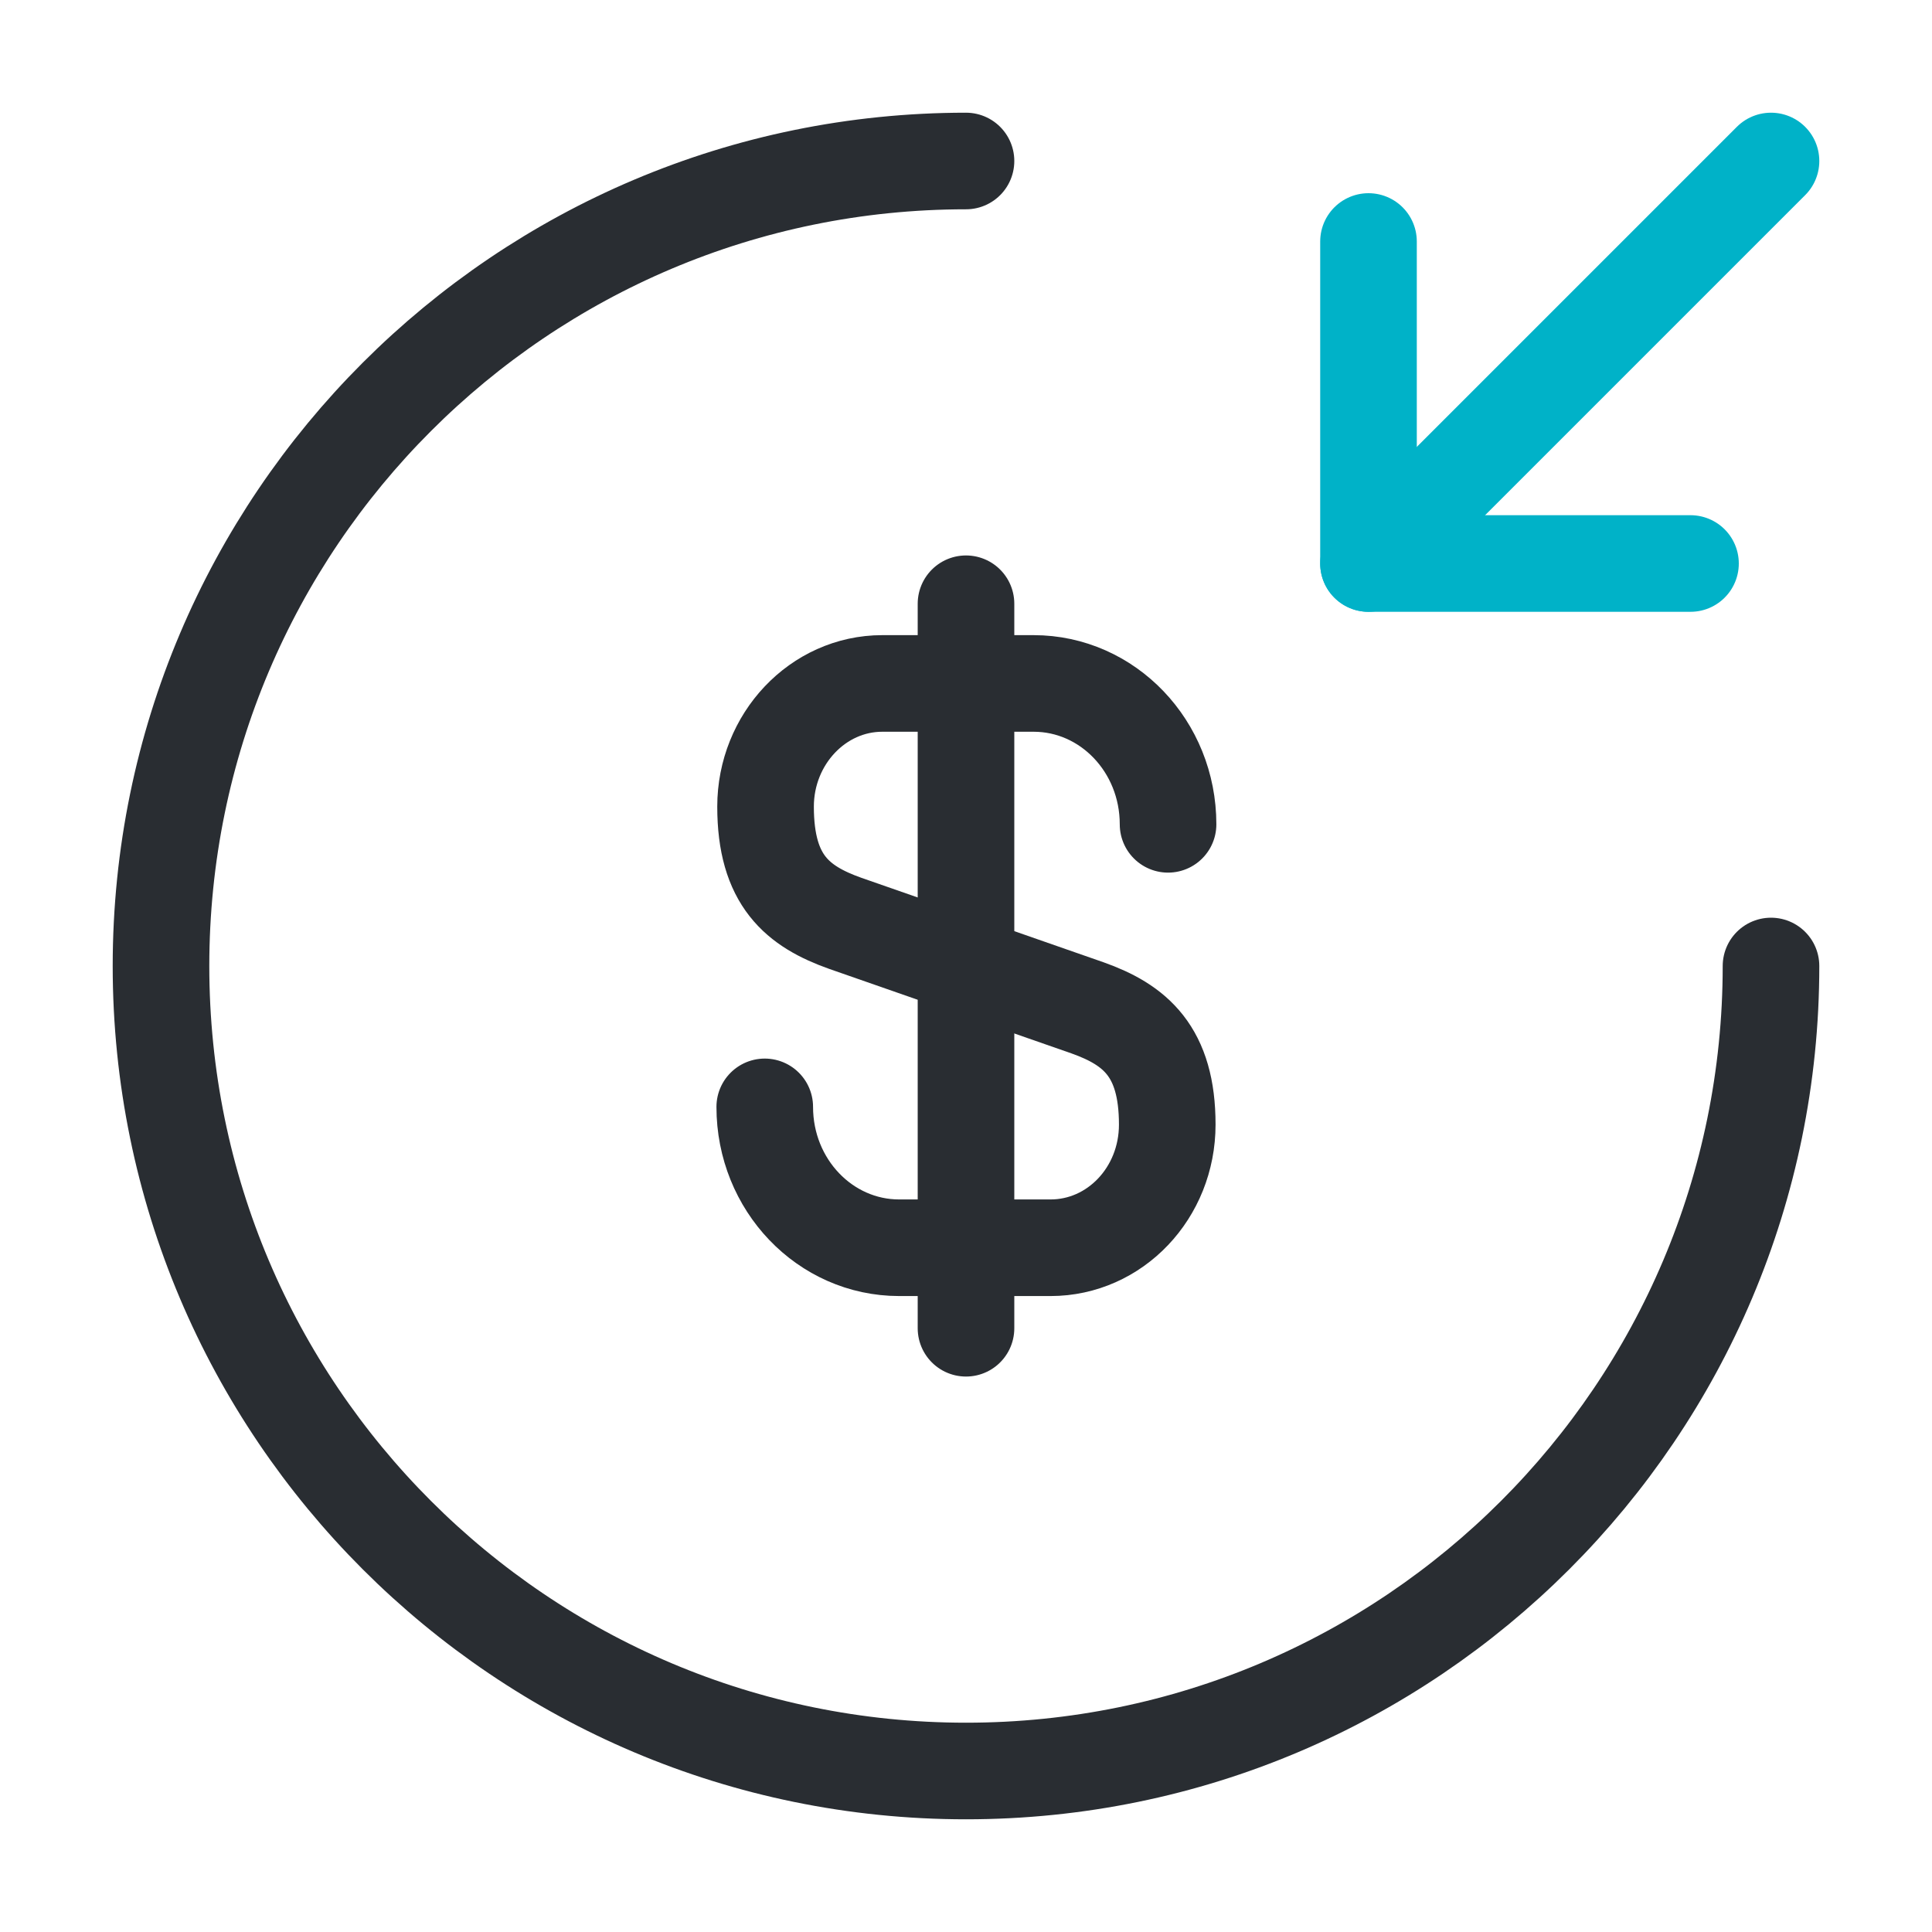 <svg width="24" height="24" viewBox="0 0 24 24" fill="none" xmlns="http://www.w3.org/2000/svg">
<path d="M9.5 13.75C9.5 14.72 10.25 15.5 11.17 15.5H13.05C13.85 15.5 14.5 14.82 14.5 13.97C14.5 13.06 14.1 12.73 13.51 12.52L10.5 11.47C9.91 11.26 9.51 10.94 9.51 10.02C9.51 9.18 10.16 8.49 10.96 8.49H12.84C13.76 8.49 14.51 9.27 14.51 10.24" stroke="#292D32" stroke-width="1.2" stroke-linecap="round" stroke-linejoin="round"/>
<path d="M12 7.5V16.5" stroke="#292D32" stroke-width="1.2" stroke-linecap="round" stroke-linejoin="round"/>
<path d="M22 12C22 17.52 17.52 22 12 22C6.48 22 2 17.52 2 12C2 6.48 6.48 2 12 2" stroke="#292D32" stroke-width="1.2" stroke-linecap="round" stroke-linejoin="round"/>
<path d="M17 3V7H21" stroke="#00B2C8" stroke-width="1.2" stroke-linecap="round" stroke-linejoin="round"/>
<path d="M22 2L17 7" stroke="#00B2C8" stroke-width="1.2" stroke-linecap="round" stroke-linejoin="round"/>
</svg>
